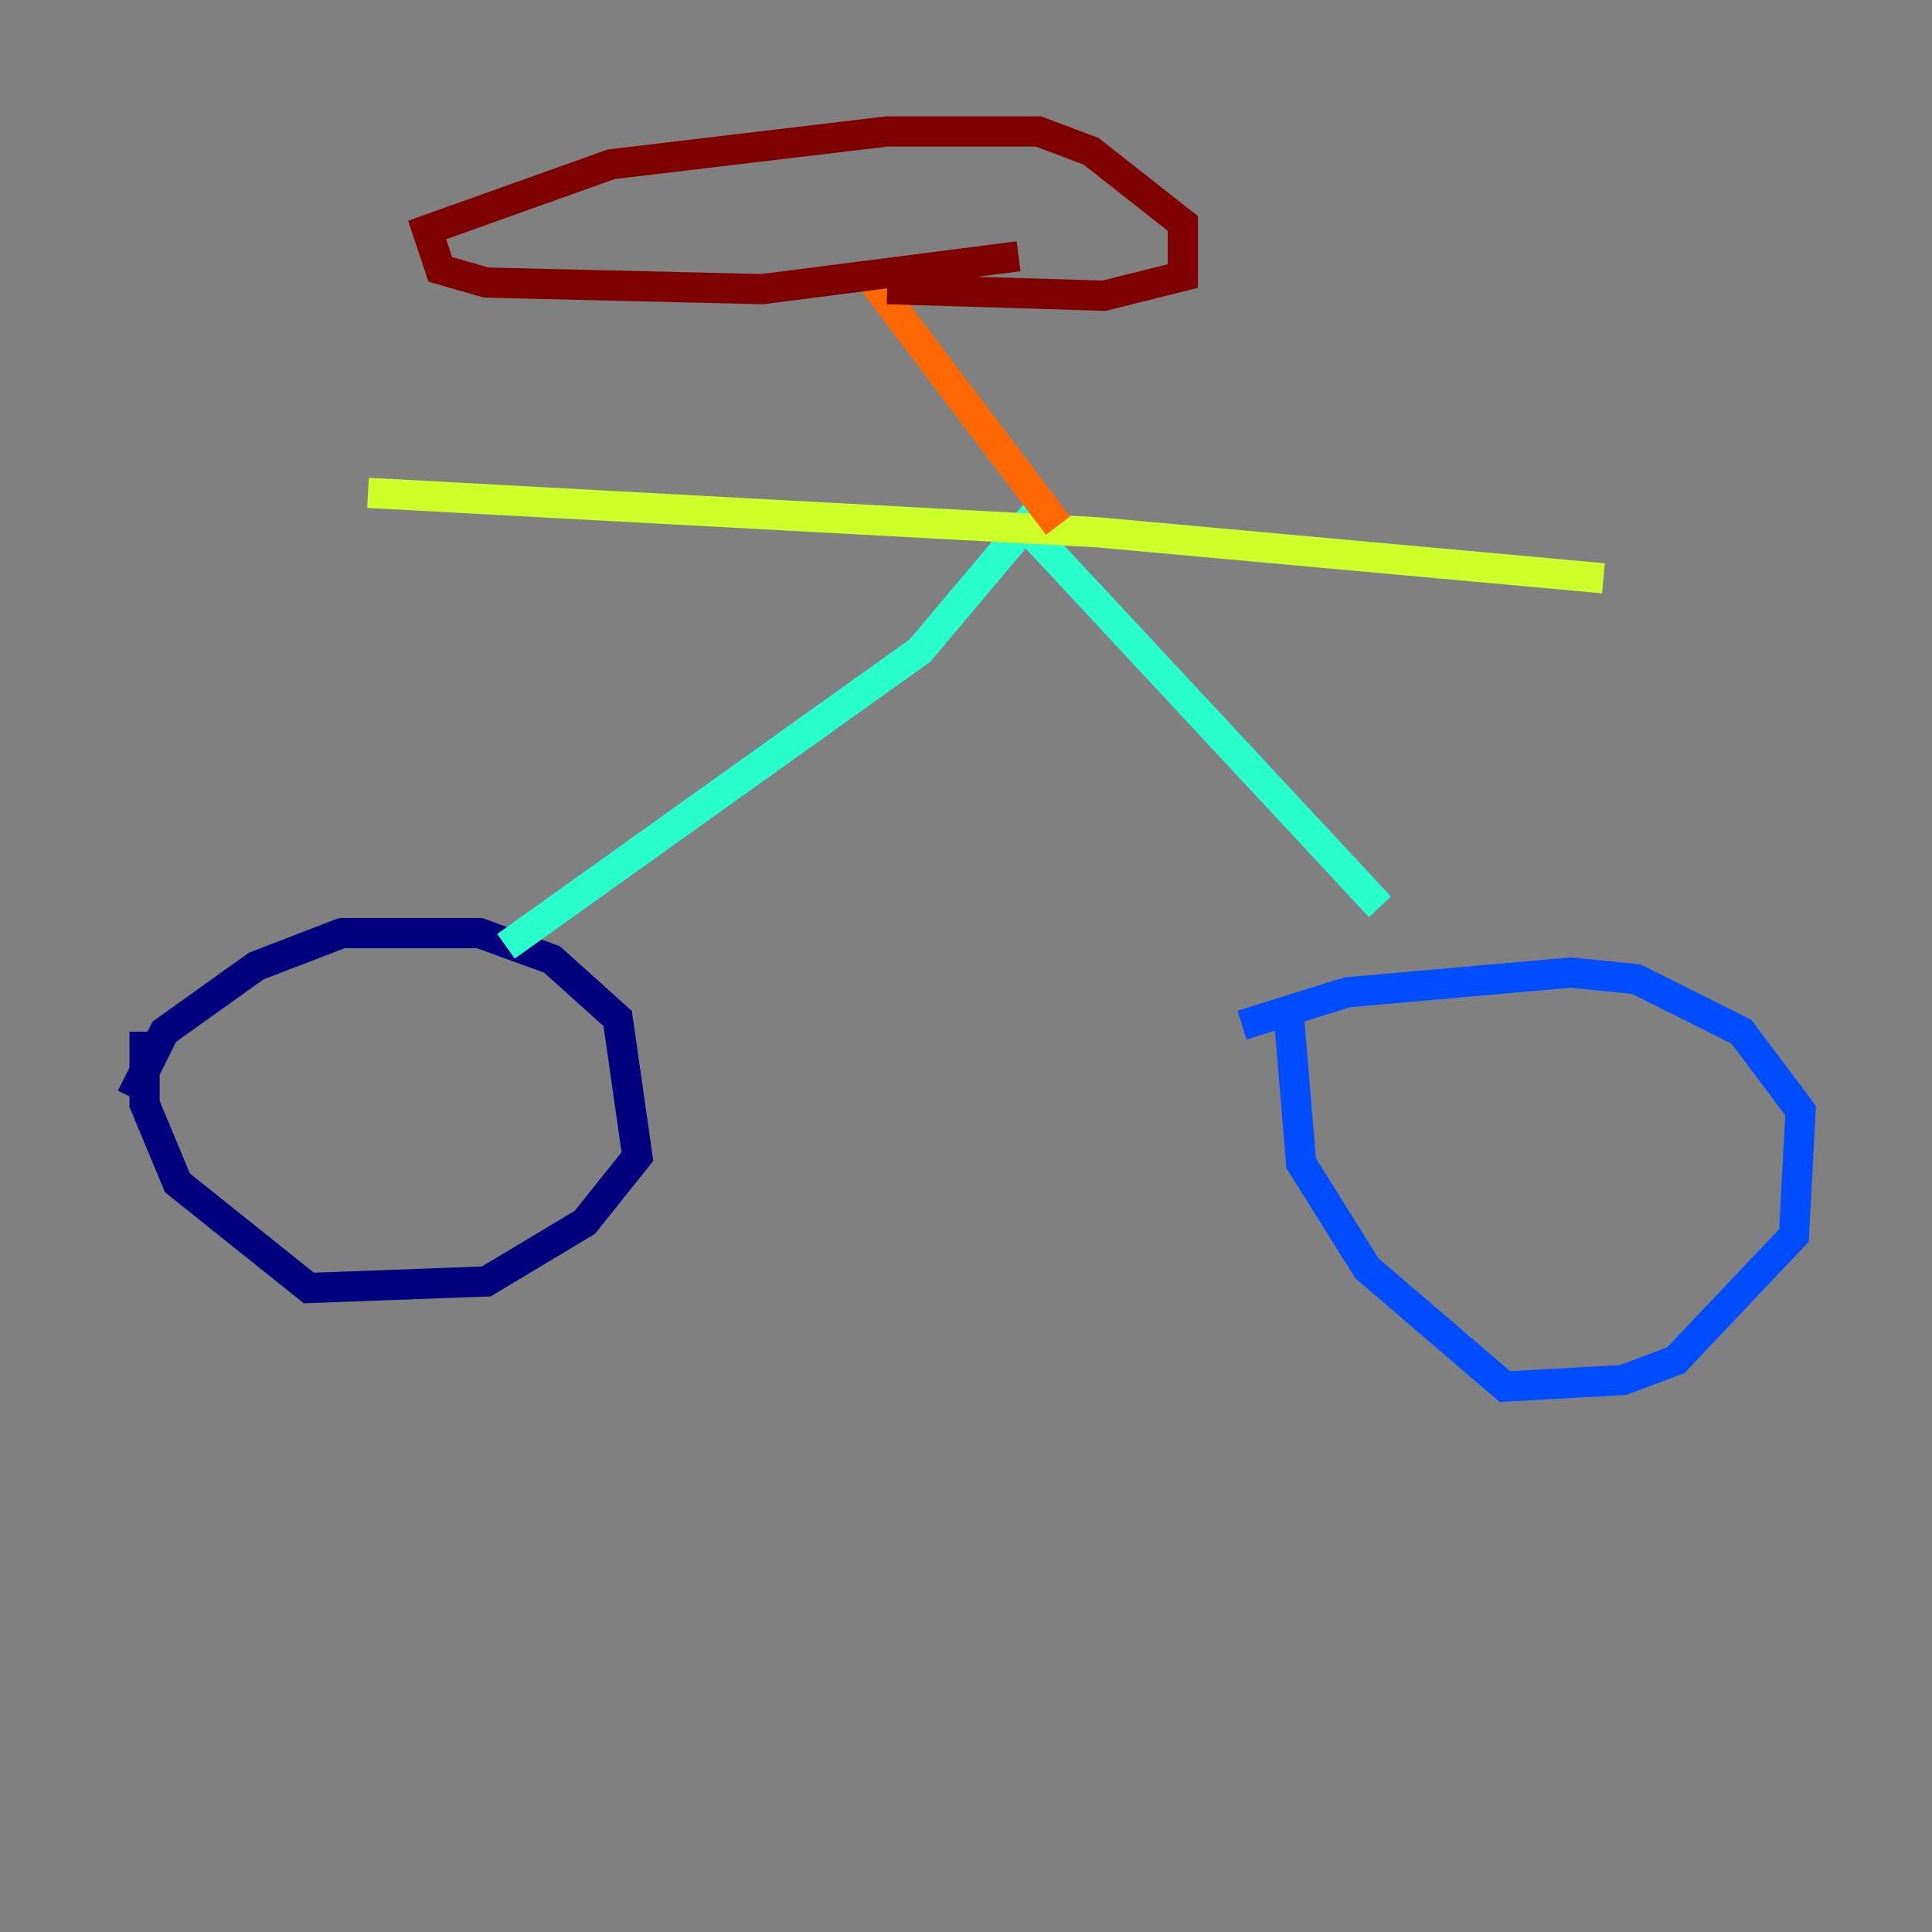 <?xml version="1.0" encoding="utf-8" ?>
<svg baseProfile="tiny" height="128" version="1.2" viewBox="0,0,128,128" width="128" xmlns="http://www.w3.org/2000/svg" xmlns:ev="http://www.w3.org/2001/xml-events" xmlns:xlink="http://www.w3.org/1999/xlink"><rect x="0" y="0" width="128" height="128" fill="#808080" stroke="none"/><defs /><polyline fill="none" points="8.707,72.707 10.884,68.354 16.98,64.0 22.64,61.823 31.782,61.823 36.571,63.565 40.925,67.483 42.231,76.626 38.748,80.98 32.218,84.898 20.463,85.333 11.755,78.367 9.578,73.143 9.578,68.354" stroke="#00007f" stroke-width="2" /><polyline fill="none" points="82.286,67.918 89.252,65.742 104.054,64.435 108.408,64.871 115.374,68.354 119.293,73.578 118.857,81.85 111.02,90.122 107.537,91.429 99.701,91.864 90.558,84.027 86.204,77.061 85.333,66.612" stroke="#004cff" stroke-width="2" /><polyline fill="none" points="91.429,60.082 67.918,34.83 60.952,43.102 33.524,62.694" stroke="#29ffcd" stroke-width="2" /><polyline fill="none" points="106.231,38.313 72.707,35.265 24.381,32.653" stroke="#cdff29" stroke-width="2" /><polyline fill="none" points="70.095,34.83 57.905,18.721" stroke="#ff6700" stroke-width="2" /><polyline fill="none" points="67.483,16.98 50.503,19.157 32.218,18.721 29.17,17.85 28.299,15.238 40.49,10.884 58.776,8.707 68.789,8.707 72.272,10.014 78.367,14.803 78.367,18.286 73.143,19.592 58.776,19.157" stroke="#7f0000" stroke-width="2" /></svg>